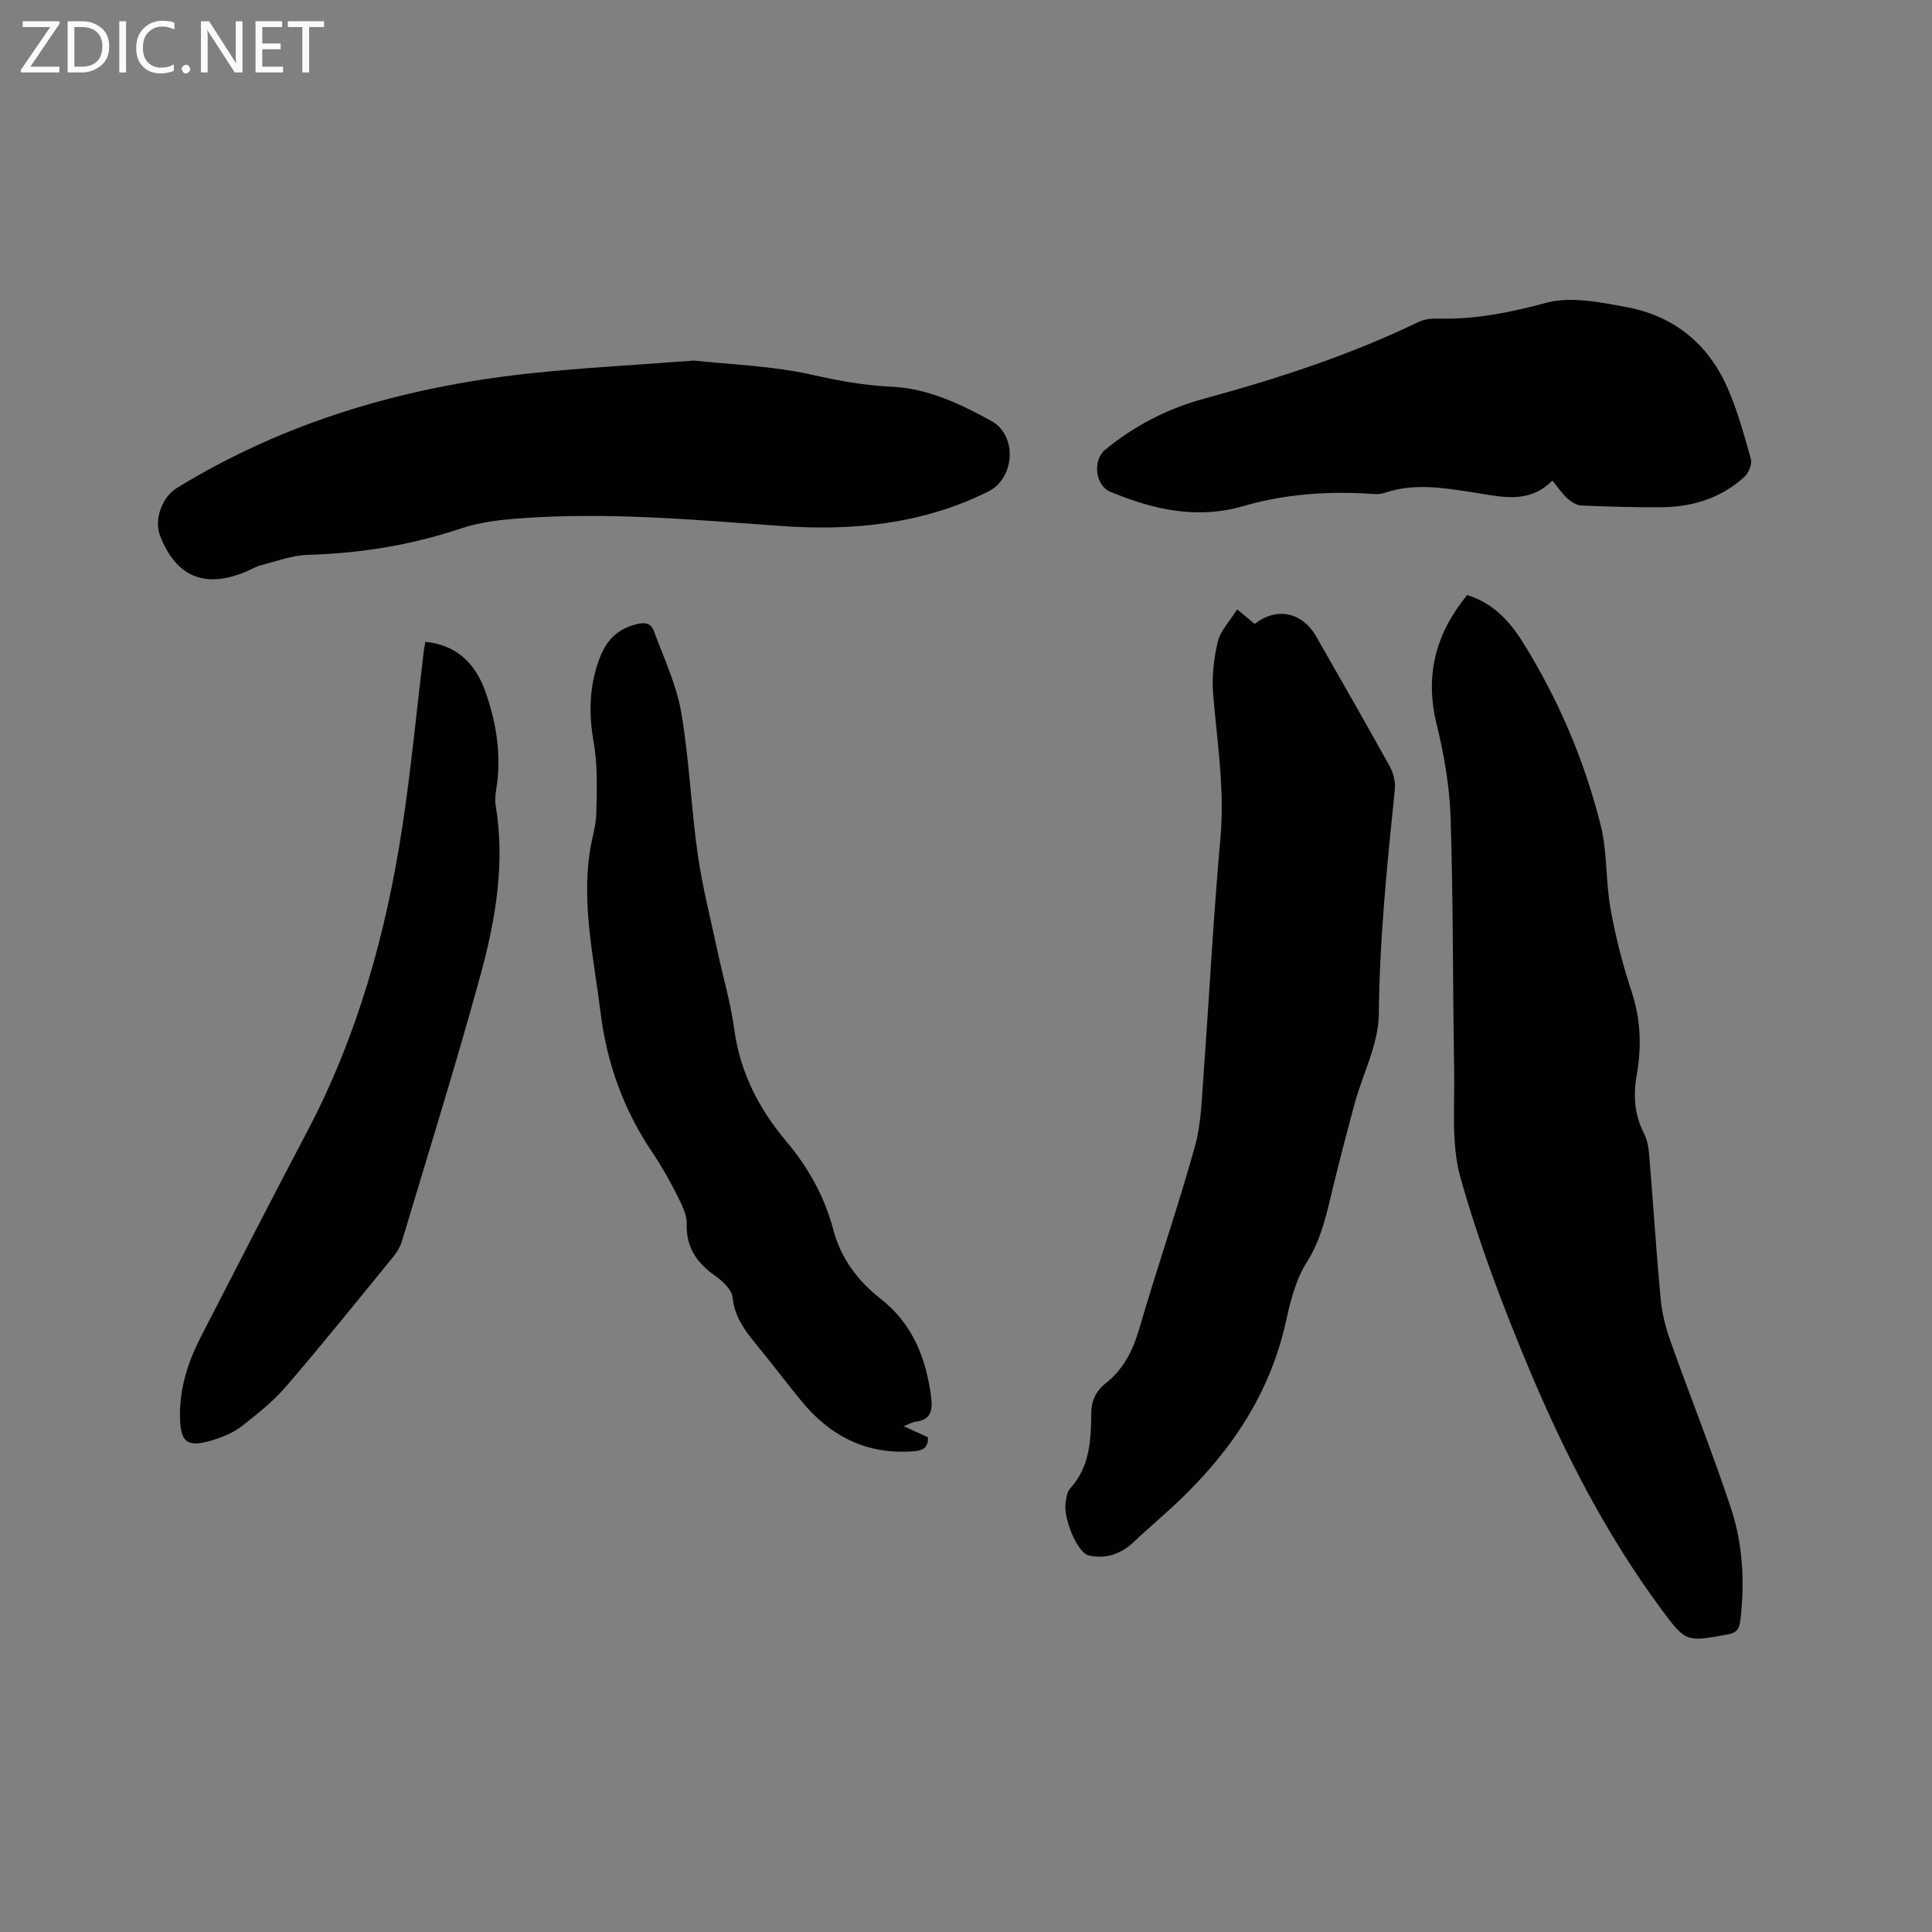 <svg enable-background="new 0 0 400 400" viewBox="0 0 400 400" xmlns="http://www.w3.org/2000/svg"><rect x="0" y="0" width="400" height="400" fill="#808080" stroke="none"/><path d="m303.75 123.2c5.4 1.65 8.82 5.44 11.53 9.77 7.34 11.75 12.74 24.42 16.11 37.83 1.41 5.59 1.03 11.61 2.05 17.33 1.04 5.79 2.5 11.54 4.35 17.12 1.9 5.73 2.11 11.43 1.09 17.23-.76 4.32-.51 8.32 1.55 12.32.92 1.78.99 4.07 1.16 6.15.77 9.29 1.35 18.61 2.22 27.89.27 2.91.98 5.84 1.96 8.6 4.15 11.66 8.75 23.17 12.64 34.92 2.44 7.39 2.83 15.17 1.93 22.97-.21 1.82-.62 2.7-2.67 3.07-8.55 1.55-8.59 1.68-13.71-5.23-11.48-15.51-20.21-32.59-27.6-50.29-5.33-12.76-10.26-25.79-13.99-39.09-1.97-7.04-1.16-14.92-1.3-22.42-.31-17.38-.18-34.77-.74-52.15-.21-6.5-1.38-13.06-2.92-19.4-2.42-10-.21-18.6 6.34-26.62z" fill="#010104"/><path d="m256.14 126.16c1.71 1.42 2.68 2.23 3.63 3.02 4.58-3.57 9.85-2.46 12.76 2.64 5.09 8.92 10.21 17.83 15.18 26.81.76 1.38 1.24 3.21 1.08 4.76-1.59 15.49-3.17 30.95-3.32 46.58-.06 6.22-3.34 12.38-5.03 18.6-1.74 6.43-3.42 12.89-4.97 19.37-1.12 4.72-2.28 9.24-4.99 13.52-2.24 3.54-3.32 7.98-4.25 12.17-3.38 15.29-11.77 27.45-23.01 37.92-2.25 2.09-4.57 4.1-6.85 6.16-.47.43-.94.86-1.39 1.3-2.67 2.65-5.99 3.87-9.55 3.03-2.44-.58-5.3-7.76-4.81-10.85.16-1.03.28-2.29.92-2.99 4.16-4.54 4.34-10.12 4.4-15.77.03-2.46.98-4.47 2.96-6.02 3.72-2.91 5.66-6.81 6.98-11.34 3.68-12.6 7.97-25.01 11.5-37.65 1.35-4.82 1.43-10.03 1.81-15.08 1.2-16.28 2.02-32.59 3.49-48.84.9-10.06-.68-19.85-1.51-29.76-.3-3.61.13-7.41.98-10.95.57-2.27 2.49-4.21 3.99-6.63z" fill="#010104"/><path d="m143.67 74.65c7.51.82 16.05 1.07 24.24 2.9 5.5 1.23 10.9 2.25 16.51 2.5 7.63.33 14.37 3.55 20.85 7.12 5.41 2.99 4.86 11.84-.64 14.58-13.61 6.79-28.17 8.22-43.05 7.14-17.97-1.3-35.92-2.9-53.95-1.57-4.08.3-8.28.78-12.13 2.07-10.34 3.48-20.9 5.17-31.78 5.49-3.2.09-6.37 1.29-9.53 2.1-1.22.31-2.33 1-3.51 1.48-8.38 3.41-14.24.9-17.52-7.49-1.32-3.37.36-8.04 3.46-9.94 22.28-13.65 46.7-20.83 72.48-23.66 11.15-1.22 22.37-1.78 34.57-2.72z" fill="#010104"/><path d="m187.09 295.28c2.07.95 3.49 1.59 5.03 2.3.08 1.9-.77 2.7-2.76 2.87-9.77.84-17.42-3.02-23.48-10.43-3.22-3.94-6.29-8-9.51-11.93-2.3-2.8-4.29-5.57-4.69-9.46-.17-1.61-2.05-3.38-3.58-4.46-3.8-2.68-6.06-5.84-5.92-10.75.05-1.95-1.03-4.04-1.96-5.88-1.52-3.02-3.18-6-5.07-8.8-5.96-8.84-9.5-18.44-10.81-29.09-1.35-11.03-3.88-21.93-2.26-33.14.39-2.72 1.32-5.41 1.38-8.12.11-4.92.3-9.95-.55-14.75-1.02-5.81-.93-11.26 1.04-16.84 1.33-3.78 3.37-6.28 7.36-7.44 2.03-.59 3.4-.54 4.1 1.36 2.03 5.53 4.63 10.99 5.62 16.72 1.67 9.68 2.03 19.58 3.41 29.32.96 6.79 2.69 13.48 4.12 20.2 1.14 5.38 2.73 10.7 3.46 16.14 1.2 8.94 5.11 16.47 10.79 23.23 4.57 5.43 7.9 11.41 9.73 18.34 1.53 5.78 5.04 10.52 9.73 14.18 6.66 5.2 9.43 12.26 10.5 20.29.36 2.71.08 4.8-3.2 5.21-.6.06-1.17.42-2.48.93z" fill="#010104"/><path d="m321.4 99.49c-4.93 5.01-10.8 3.31-16.31 2.47-6.2-.95-12.26-2.02-18.43.09-1.24.42-2.74.19-4.11.12-8.53-.45-16.93.23-25.16 2.62-9.59 2.78-18.67.72-27.53-2.99-3.15-1.32-3.66-6.53-1.05-8.68 6.06-4.99 12.92-8.52 20.45-10.57 15.24-4.15 30.2-9.01 44.45-15.9 1.26-.61 2.86-.73 4.3-.69 7.58.18 14.77-1.29 22.13-3.27 5.09-1.37 11.13-.12 16.57.88 9.8 1.81 16.96 7.6 20.96 16.75 2.06 4.72 3.45 9.75 4.83 14.73.29 1.05-.46 2.89-1.35 3.69-4.84 4.39-10.75 6.24-17.2 6.28-5.51.03-11.02-.12-16.52-.36-1-.04-2.13-.75-2.92-1.46-1.13-1.05-2.02-2.39-3.11-3.71z" fill="#010104"/><path d="m88.06 132.88c6.6.67 10.4 4.56 12.45 10.36 2.32 6.57 3.37 13.33 2.21 20.31-.17 1.03-.27 2.14-.1 3.16 2 12-.01 23.73-3.14 35.17-5.05 18.46-10.77 36.74-16.26 55.08-.32 1.08-.93 2.16-1.64 3.04-7.37 9.03-14.68 18.12-22.27 26.96-2.66 3.1-5.94 5.73-9.18 8.26-1.7 1.33-3.86 2.25-5.95 2.9-5.57 1.72-6.92.56-6.92-5.3.01-5.77 1.75-11.04 4.35-16.09 7.28-14.11 14.49-28.25 21.9-42.29 10.46-19.81 16.39-41.04 19.75-63.02 1.86-12.14 3-24.38 4.47-36.58.1-.61.21-1.22.33-1.96z" fill="#010104"/><g fill="#fbfafa"><path d="m12.4 4.8-6.1 9h6v1.2h-8v-.5l6.1-8.9h-5.7v-1.2h7.6v.4z"/><path d="m14 15v-10.6h3c1.6 0 2.9.5 4 1.4s1.6 2.2 1.6 3.8-.5 3-1.6 3.9-2.4 1.5-4 1.5zm1.4-9.4v8.2h1.6c1.3 0 2.4-.4 3.1-1.1s1.1-1.8 1.1-3.1-.4-2.3-1.2-3-1.8-1-3.1-1z"/><path d="m26.1 4.4v10.6h-1.4v-10.6z"/><path d="m36.1 14.6c-.8.4-1.8.6-2.9.6-1.5 0-2.7-.5-3.6-1.4s-1.4-2.2-1.4-3.8c0-1.7.5-3.1 1.5-4.1s2.3-1.6 3.9-1.6c1 0 1.8.1 2.5.4v1.4c-.8-.4-1.6-.6-2.5-.6-1.2 0-2.1.4-2.9 1.2s-1.1 1.8-1.1 3.2c0 1.3.3 2.3 1 3s1.6 1.1 2.7 1.1c1 0 2-.2 2.7-.7v1.3z"/><path d="m37.6 14.3c0-.2.1-.5.3-.6s.4-.3.6-.3c.3 0 .5.1.6.3s.3.4.3.6-.1.4-.3.6-.4.3-.6.3c-.3 0-.5-.1-.6-.3s-.3-.4-.3-.6z"/><path d="m50.2 15h-1.6l-5.3-8.2c-.2-.2-.3-.5-.4-.7 0 .2.1.7.1 1.5v7.4h-1.4v-10.6h1.7l5.2 8.1c.2.4.4.6.4.7 0-.3-.1-.8-.1-1.5v-7.3h1.4z"/><path d="m58.6 15h-5.7v-10.6h5.5v1.2h-4.1v3.4h3.8v1.2h-3.8v3.6h4.3z"/><path d="m67.1 5.6h-3.1v9.4h-1.4v-9.4h-3v-1.2h7.5z"/></g></svg>